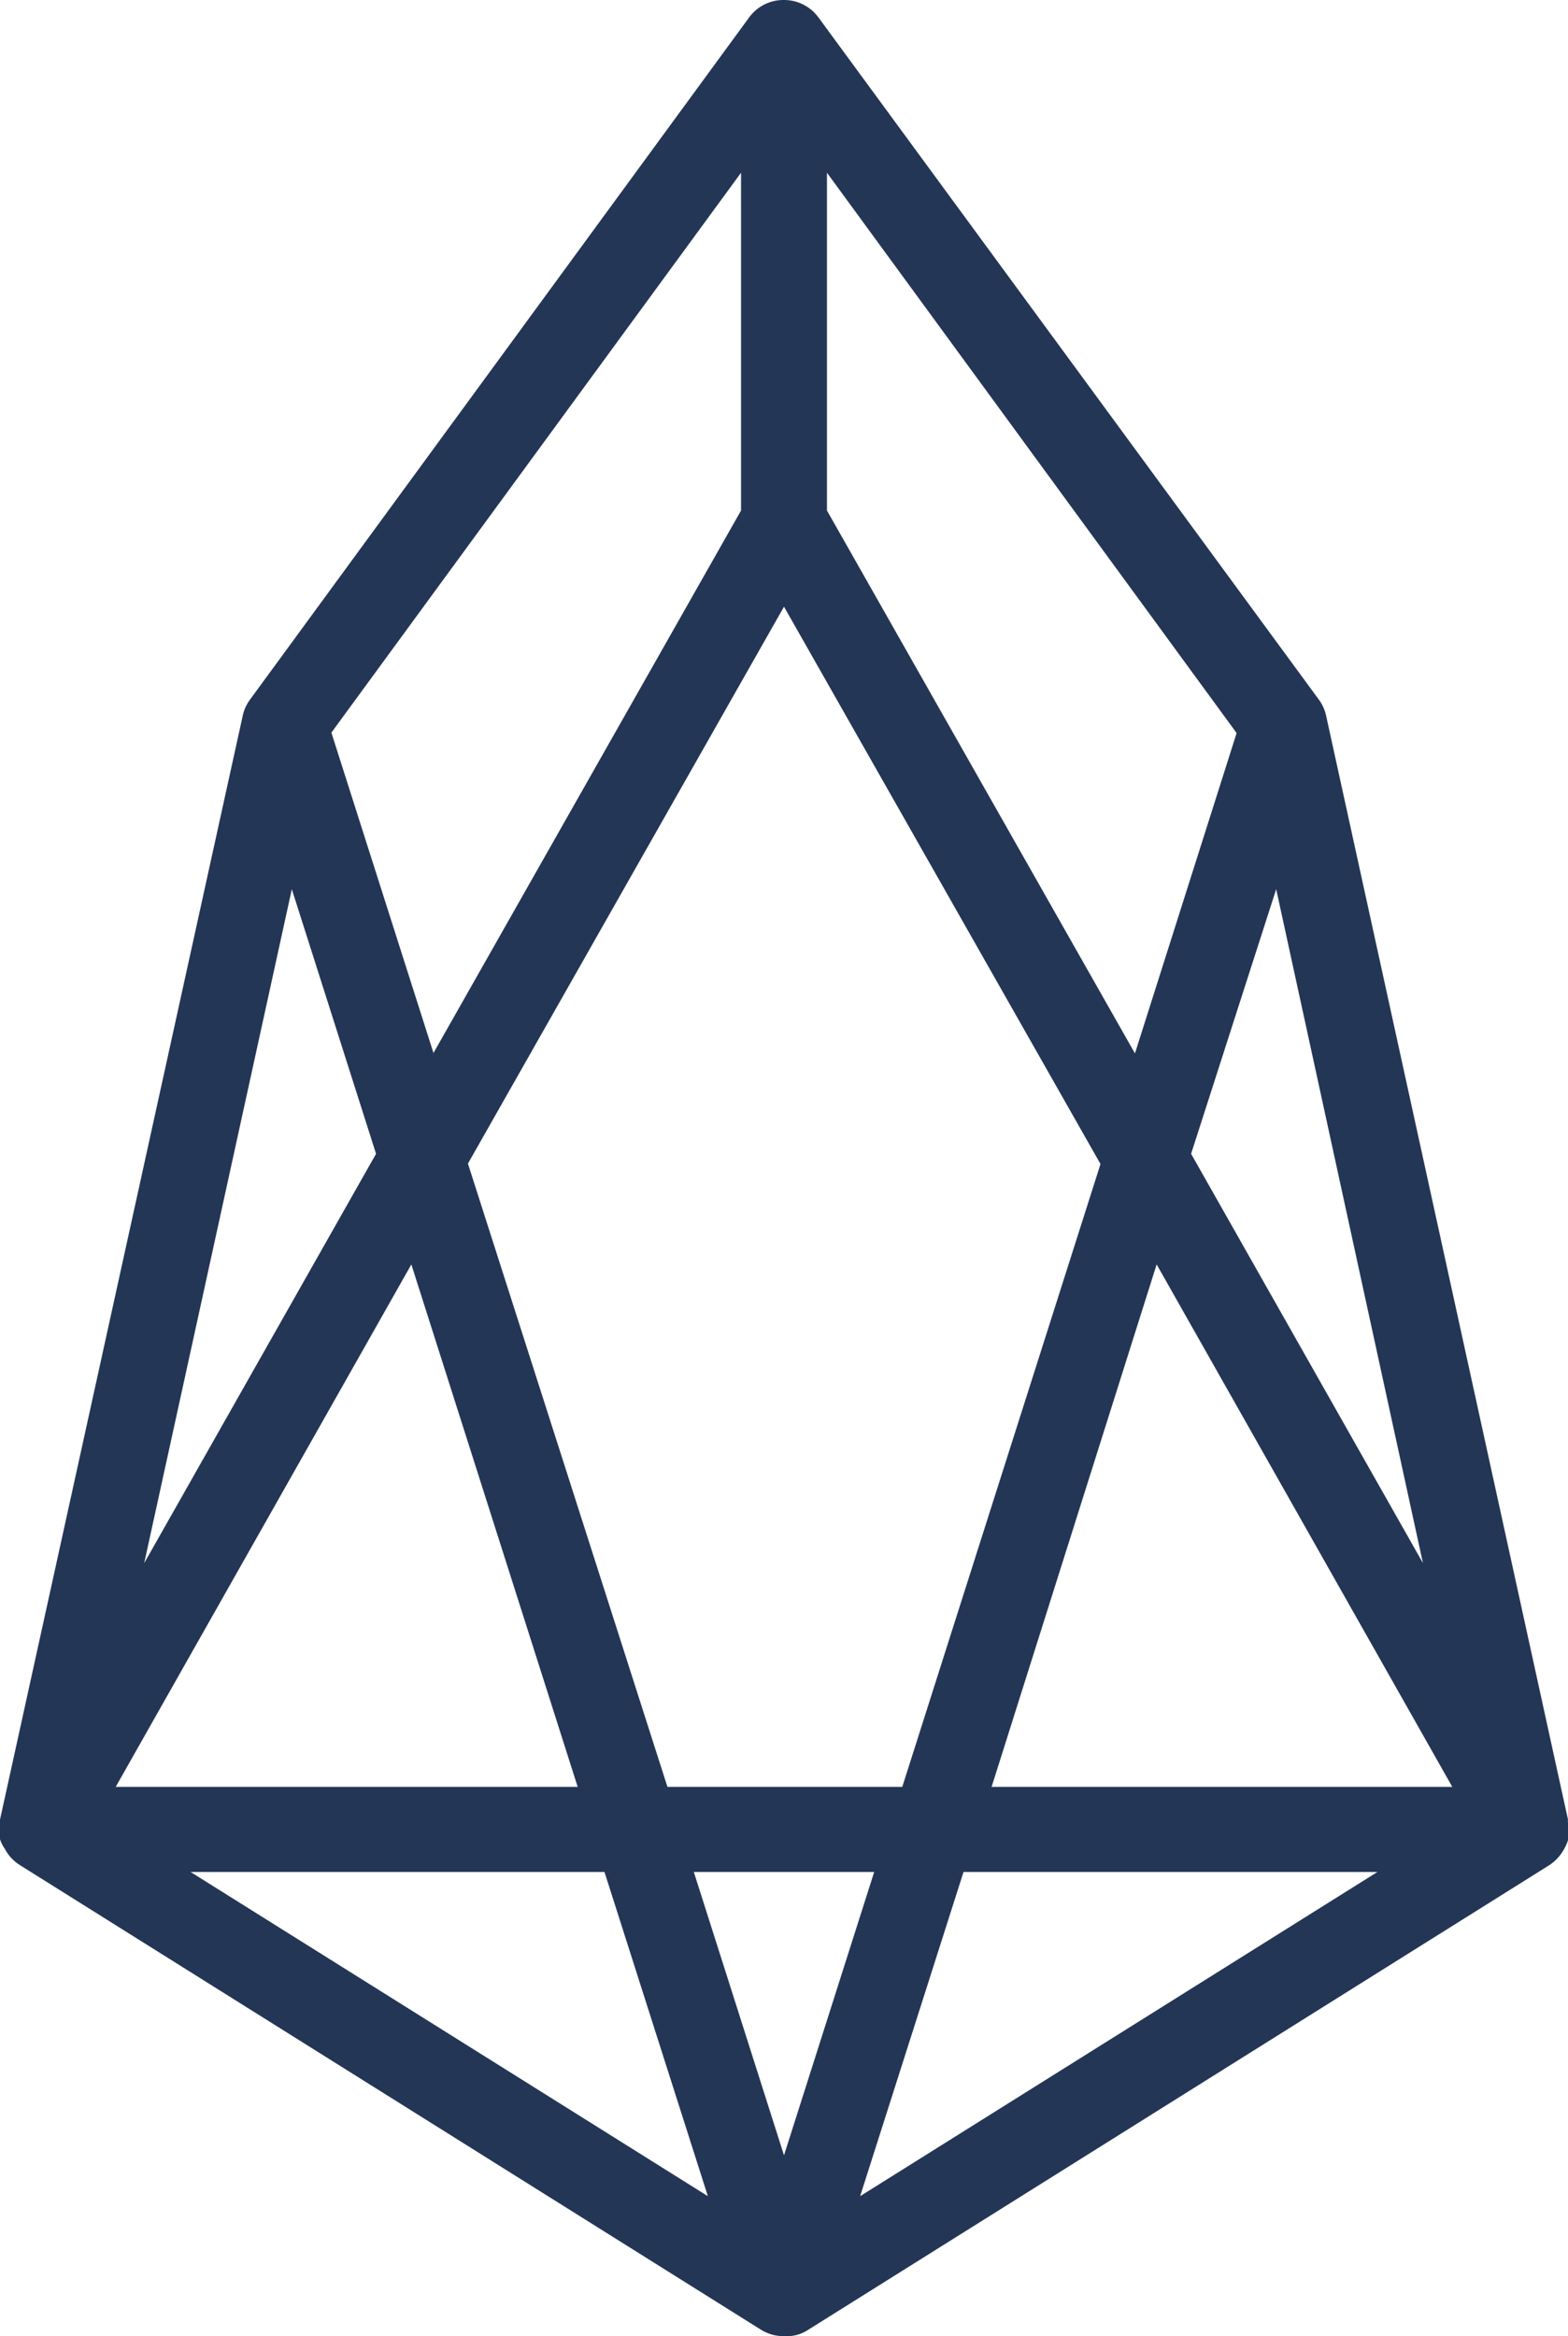 <svg xmlns="http://www.w3.org/2000/svg" viewBox="0 0 36.86 54.91"><defs><style>.cls-1{fill:#243656;}</style></defs><title>Asset 16</title><g id="Layer_2" data-name="Layer 2"><g id="EOS_-_Logo" data-name="EOS - Logo"><path class="cls-1" d="M18.42,54.91a1,1,0,0,1-.53-.15L.47,43.84a1,1,0,0,1-.36-.39h0A.83.83,0,0,1,0,43.23a1,1,0,0,1,0-.38s0-.05,0-.08L5.7,16.85a1,1,0,0,1,.18-.41L17.61.41A1,1,0,0,1,18.43,0h0a1,1,0,0,1,.81.41L31,16.44a1,1,0,0,1,.18.41l5.68,25.92a.2.2,0,0,0,0,.07h0a1.12,1.12,0,0,1,0,.41h0a.87.87,0,0,1-.07.17h0a1.07,1.07,0,0,1-.37.42L19,54.76a.9.9,0,0,1-.54.15ZM4.48,44l12.16,7.62L14.21,44Zm18.17,0-2.43,7.62L32.38,44Zm-6.34,0,2.12,6.66L20.55,44Zm7-2H34.14L27.19,29.72Zm-7.62,0h5.52l4.66-14.64L18.43,14.26,11,27.35ZM2.72,42H13.58L9.67,29.72ZM28,27.12l5.45,9.62L30,20.9ZM6.86,20.9,3.39,36.74l5.45-9.62ZM19.44,12l7.24,12.76,2.39-7.53L19.44,4.06ZM7.79,17.22l2.4,7.53L17.42,12V4.06Z"/></g></g></svg>